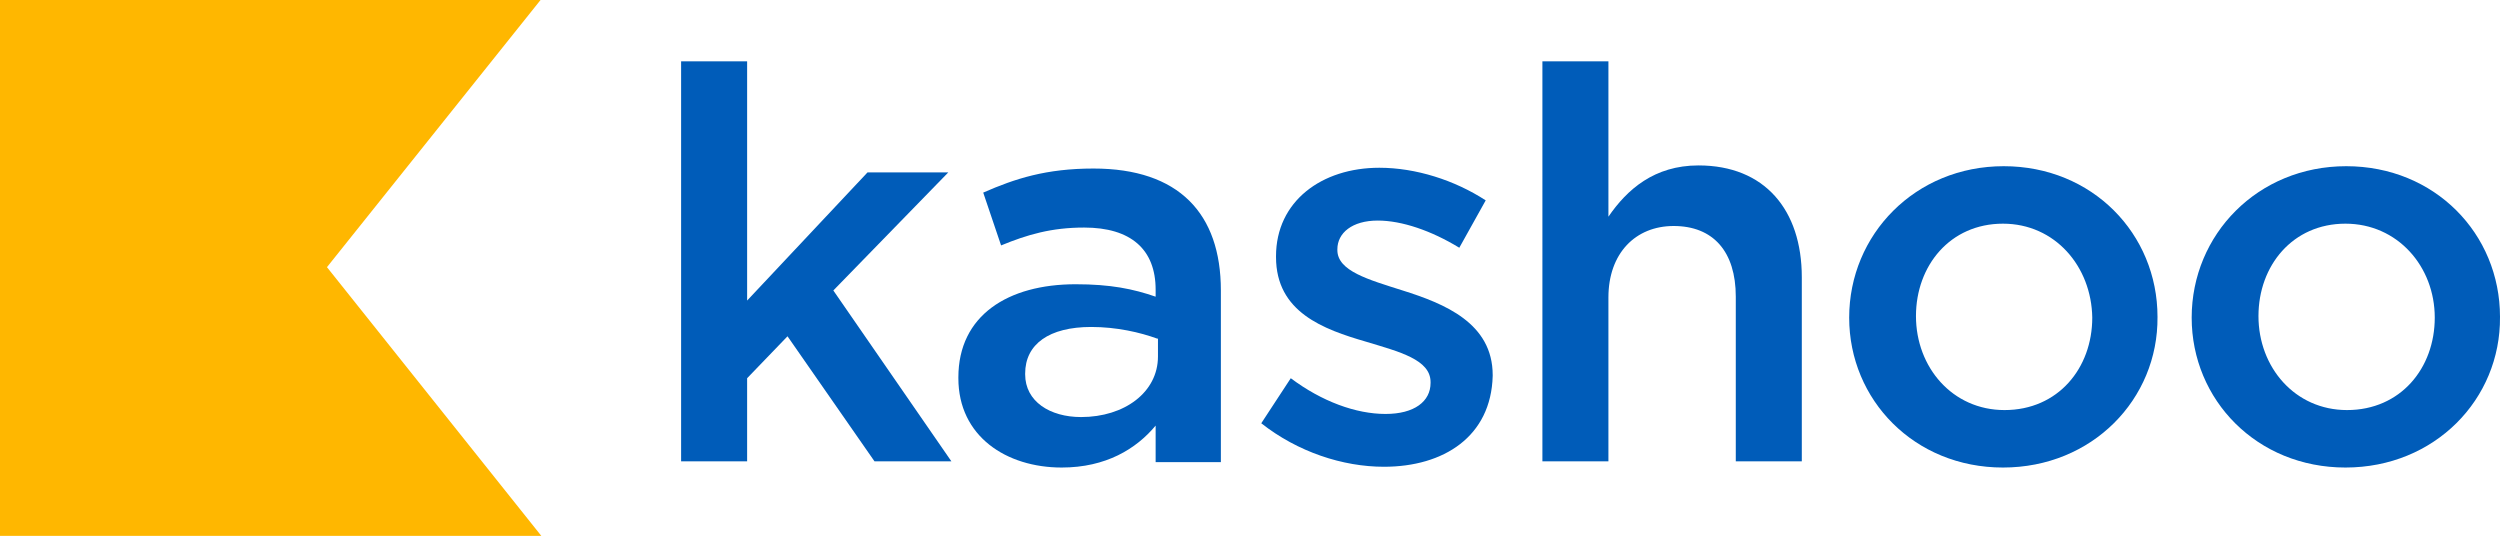 <?xml version="1.0" encoding="utf-8"?>
<!-- Generator: Adobe Illustrator 24.2.1, SVG Export Plug-In . SVG Version: 6.00 Build 0)  -->
<svg version="1.1" id="Layer_1" xmlns="http://www.w3.org/2000/svg" xmlns:xlink="http://www.w3.org/1999/xlink" x="0px" y="0px"
	 viewBox="0 0 321.9 69" style="enable-background:new 0 0 321.9 69;" xml:space="preserve">
<g>
	<polygon style="fill:#FFB700;" points="69.7,69 42.1,34.4 69.6,0 0,0 0,69 	"/>
	<path style="fill:#005CB9;" d="M122.5,59.4h-9.9l-11.2-16.1l-5.2,5.4v10.7h-8.5V7.9h8.5v30.8l15.5-16.5h10.4l-14.8,15.2L122.5,59.4
		z"/>
	<path style="fill:#005CB9;" d="M148.8,59.4v-4.6c-2.5,3-6.4,5.4-12.1,5.4c-7.1,0-13.3-4-13.3-11.5v-0.1c0-8,6.4-12,15.1-12
		c4.5,0,7.4,0.6,10.3,1.6v-0.9c0-5.2-3.2-8-9.2-8c-4.2,0-7.3,0.9-10.7,2.3l-2.3-6.8c4.1-1.8,8.1-3.1,14.2-3.1
		c11,0,16.4,5.8,16.4,15.7v22.1h-8.4V59.4z M149,43.6c-2.2-0.8-5.2-1.5-8.5-1.5c-5.4,0-8.5,2.2-8.5,6v0.1c0,3.5,3.2,5.5,7.2,5.5
		c5.6,0,9.9-3.2,9.9-7.8v-2.3H149z"/>
	<path style="fill:#005CB9;" d="M178.2,60.1c-5.3,0-11.1-1.9-15.8-5.6l3.8-5.8c4,3,8.4,4.6,12.2,4.6c3.7,0,5.8-1.6,5.8-4v-0.1
		c0-2.9-4-3.9-8.3-5.2c-5.5-1.6-11.6-3.8-11.6-10.9V33c0-7.1,5.9-11.4,13.3-11.4c4.7,0,9.7,1.6,13.7,4.2l-3.4,6.1
		c-3.6-2.2-7.4-3.5-10.5-3.5c-3.3,0-5.2,1.6-5.2,3.7v0.1c0,2.7,4,3.8,8.4,5.2c5.4,1.7,11.6,4.2,11.6,10.9v0.1
		C192,56.2,185.9,60.1,178.2,60.1z"/>
	<path style="fill:#005CB9;" d="M207.1,59.4h-8.5V7.9h8.5v20c2.4-3.5,5.9-6.6,11.6-6.6c8.5,0,13.3,5.7,13.3,14.4v23.7h-8.5V38.2
		c0-5.8-2.9-9.1-8-9.1c-4.9,0-8.4,3.5-8.4,9.2V59.4z"/>
	<path style="fill:#005CB9;" d="M257.9,60.2c-11.4,0-19.8-8.7-19.8-19.3c0-10.7,8.5-19.5,19.9-19.5s19.8,8.7,19.8,19.4
		C277.9,51.4,269.4,60.2,257.9,60.2z M257.9,28.8c-6.8,0-11.2,5.4-11.2,11.9c0,6.6,4.7,12.1,11.4,12.1c6.9,0,11.3-5.4,11.3-11.9
		C269.3,34.3,264.6,28.8,257.9,28.8z"/>
	<path style="fill:#005CB9;" d="M302,60.2c-11.4,0-19.8-8.7-19.8-19.3c0-10.7,8.5-19.5,19.9-19.5s19.8,8.7,19.8,19.4
		C322,51.4,313.5,60.2,302,60.2z M302,28.8c-6.8,0-11.2,5.4-11.2,11.9c0,6.6,4.7,12.1,11.4,12.1c6.9,0,11.3-5.4,11.3-11.9
		C313.5,34.3,308.7,28.8,302,28.8z"/>
</g>
</svg>
